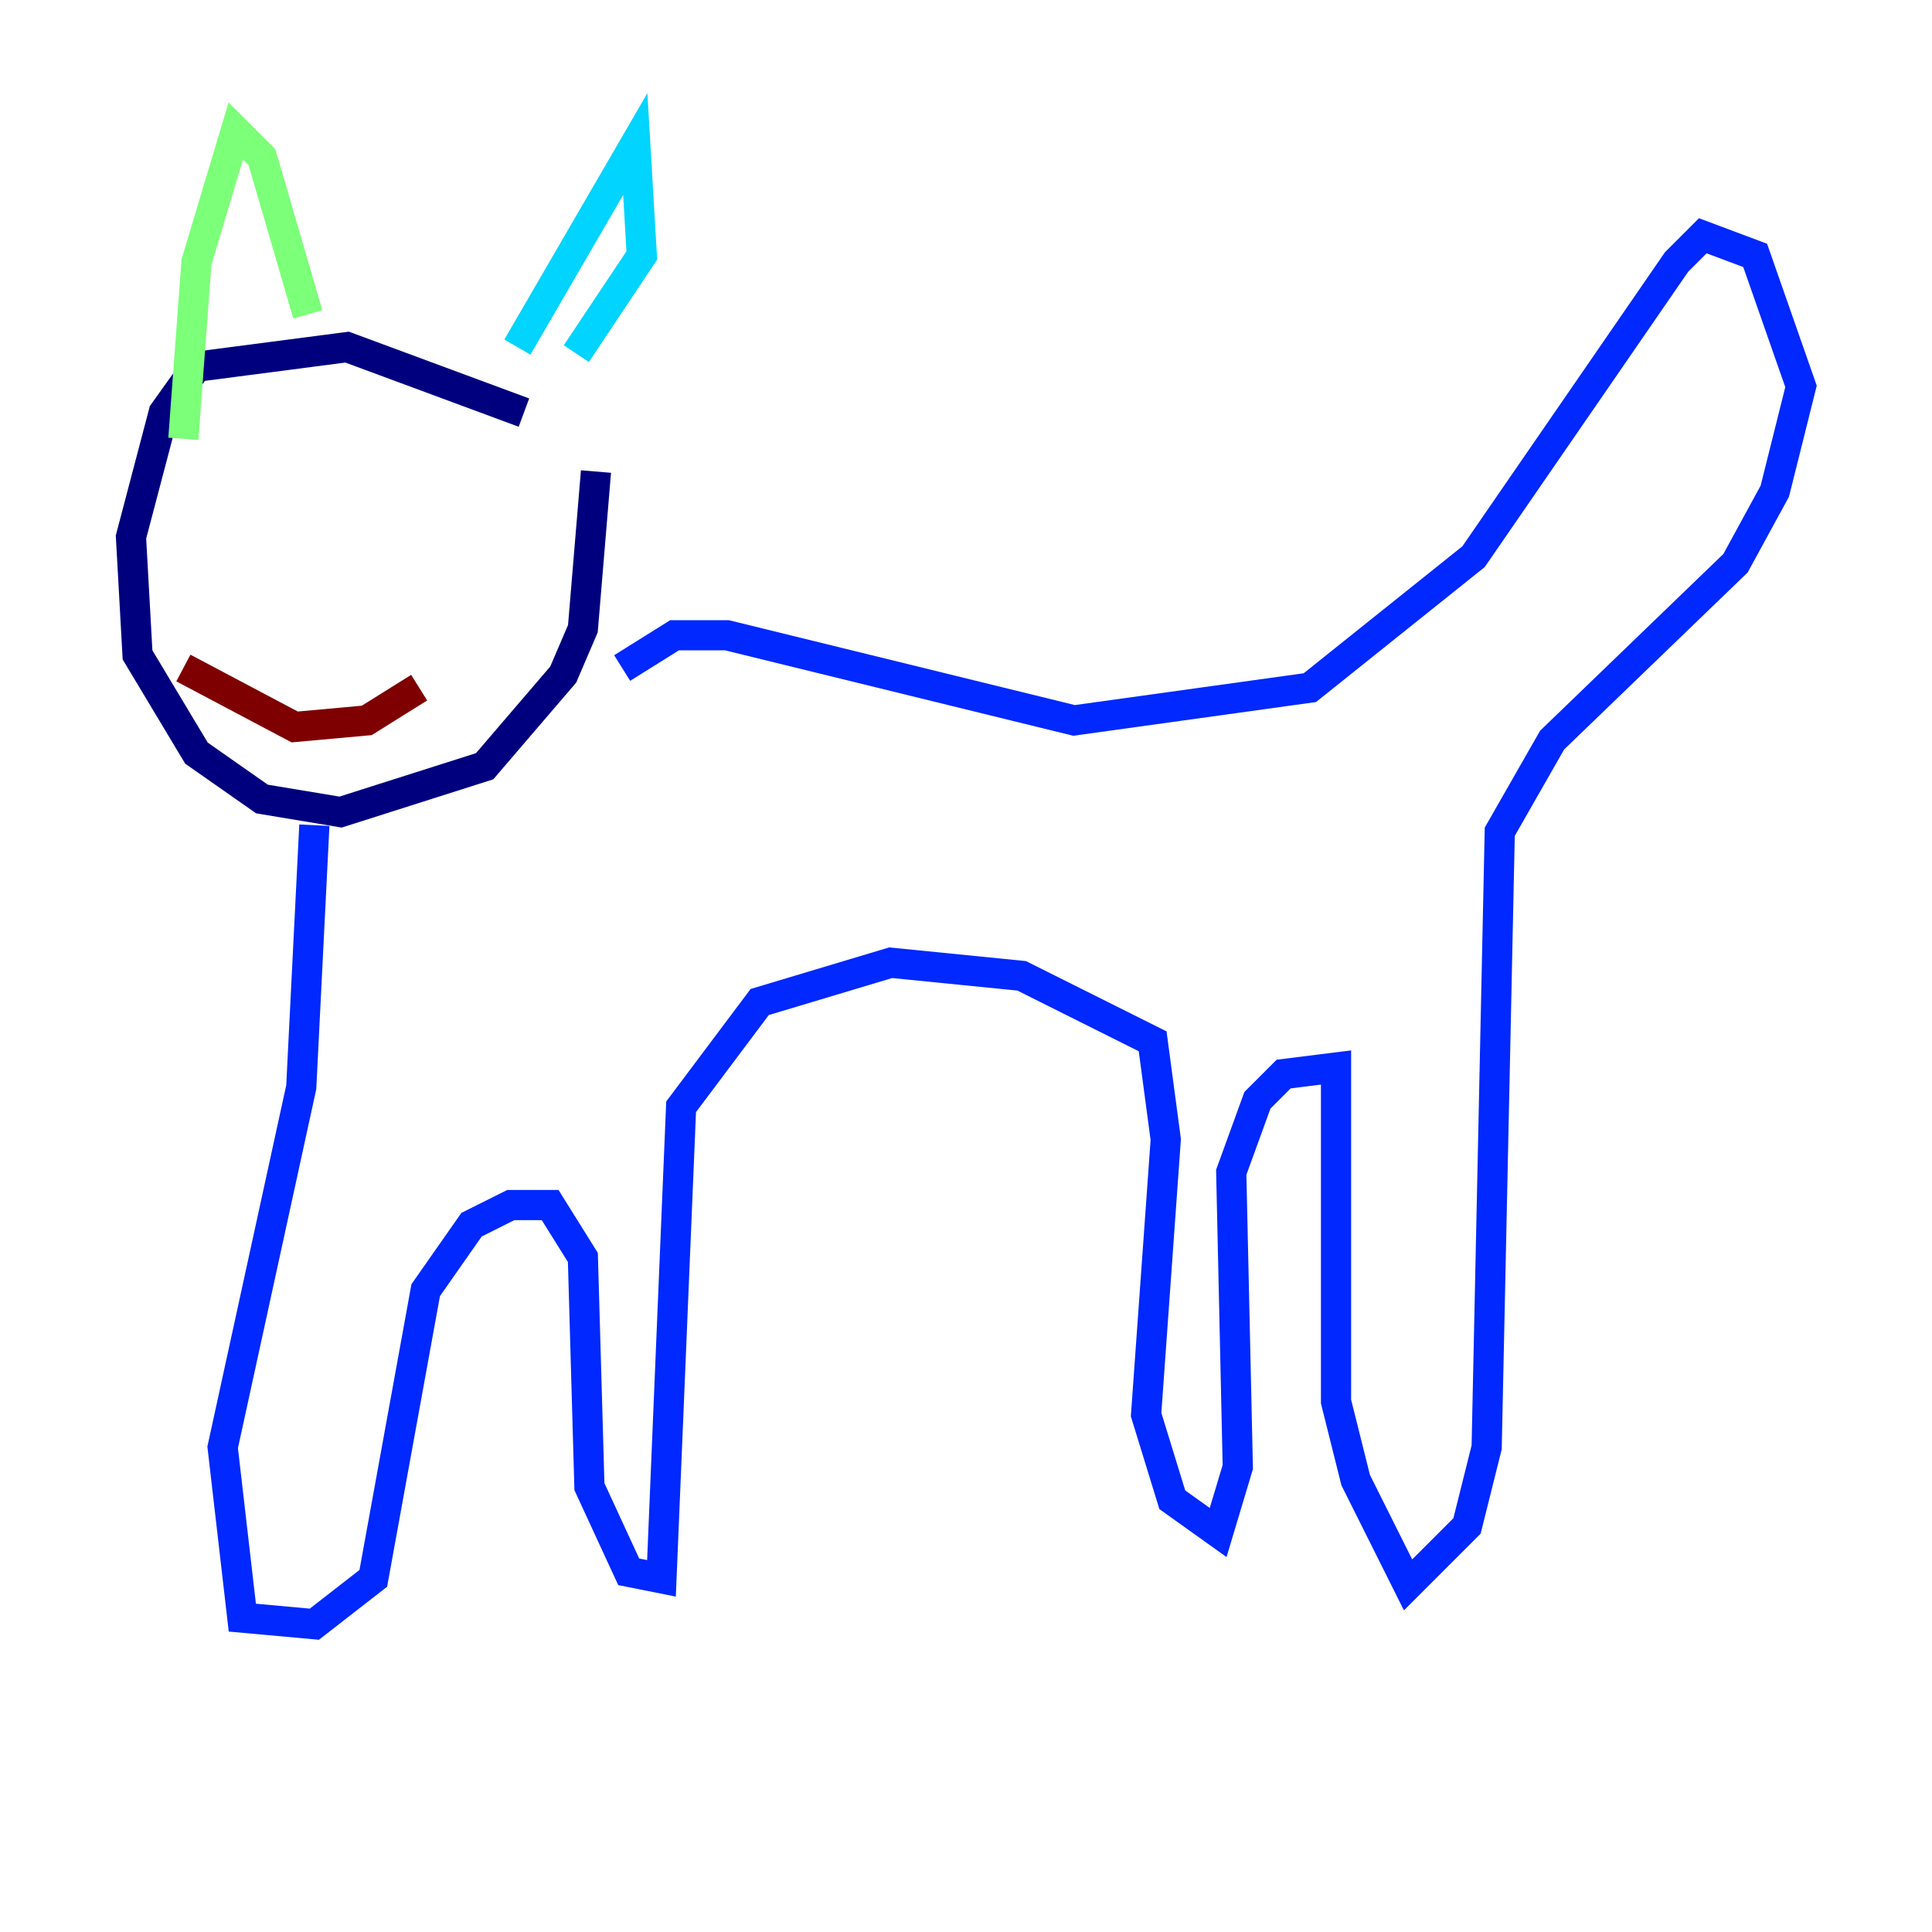 <?xml version="1.0" encoding="utf-8" ?>
<svg baseProfile="tiny" height="128" version="1.2" viewBox="0,0,128,128" width="128" xmlns="http://www.w3.org/2000/svg" xmlns:ev="http://www.w3.org/2001/xml-events" xmlns:xlink="http://www.w3.org/1999/xlink"><defs /><polyline fill="none" points="34.712,27.336 22.997,22.997 13.017,24.298 10.848,27.336 8.678,35.58 9.112,43.39 13.017,49.898 17.356,52.936 22.563,53.803 32.108,50.766 37.315,44.691 38.617,41.654 39.485,31.241" stroke="#00007f" stroke-width="2" /><polyline fill="none" points="41.22,44.258 44.691,42.088 48.163,42.088 71.159,47.729 86.78,45.559 97.627,36.881 111.078,17.356 112.814,15.62 116.285,16.922 119.322,25.6 117.586,32.542 114.983,37.315 102.834,49.031 99.363,55.105 98.495,95.891 97.193,101.098 93.288,105.003 89.817,98.061 88.515,92.854 88.515,70.725 85.044,71.159 83.308,72.895 81.573,77.668 82.007,97.193 80.705,101.532 77.668,99.363 75.932,93.722 77.234,75.498 76.366,68.99 67.688,64.651 59.01,63.783 50.332,66.386 45.125,73.329 43.824,104.57 41.654,104.136 39.051,98.495 38.617,83.308 36.447,79.837 33.844,79.837 31.241,81.139 28.203,85.478 24.732,104.57 20.827,107.607 16.054,107.173 14.752,95.891 19.959,72.027 20.827,54.671" stroke="#0028ff" stroke-width="2" /><polyline fill="none" points="38.183,23.43 42.522,16.922 42.088,9.546 34.278,22.997" stroke="#00d4ff" stroke-width="2" /><polyline fill="none" points="20.393,20.827 17.356,10.414 15.62,8.678 13.017,17.356 12.149,29.071" stroke="#7cff79" stroke-width="2" /><polyline fill="none" points="26.902,35.58 26.902,35.58" stroke="#ffe500" stroke-width="2" /><polyline fill="none" points="17.79,34.712 17.79,34.712" stroke="#ff4600" stroke-width="2" /><polyline fill="none" points="12.149,44.258 19.525,48.163 24.298,47.729 27.77,45.559" stroke="#7f0000" stroke-width="2" /></svg>